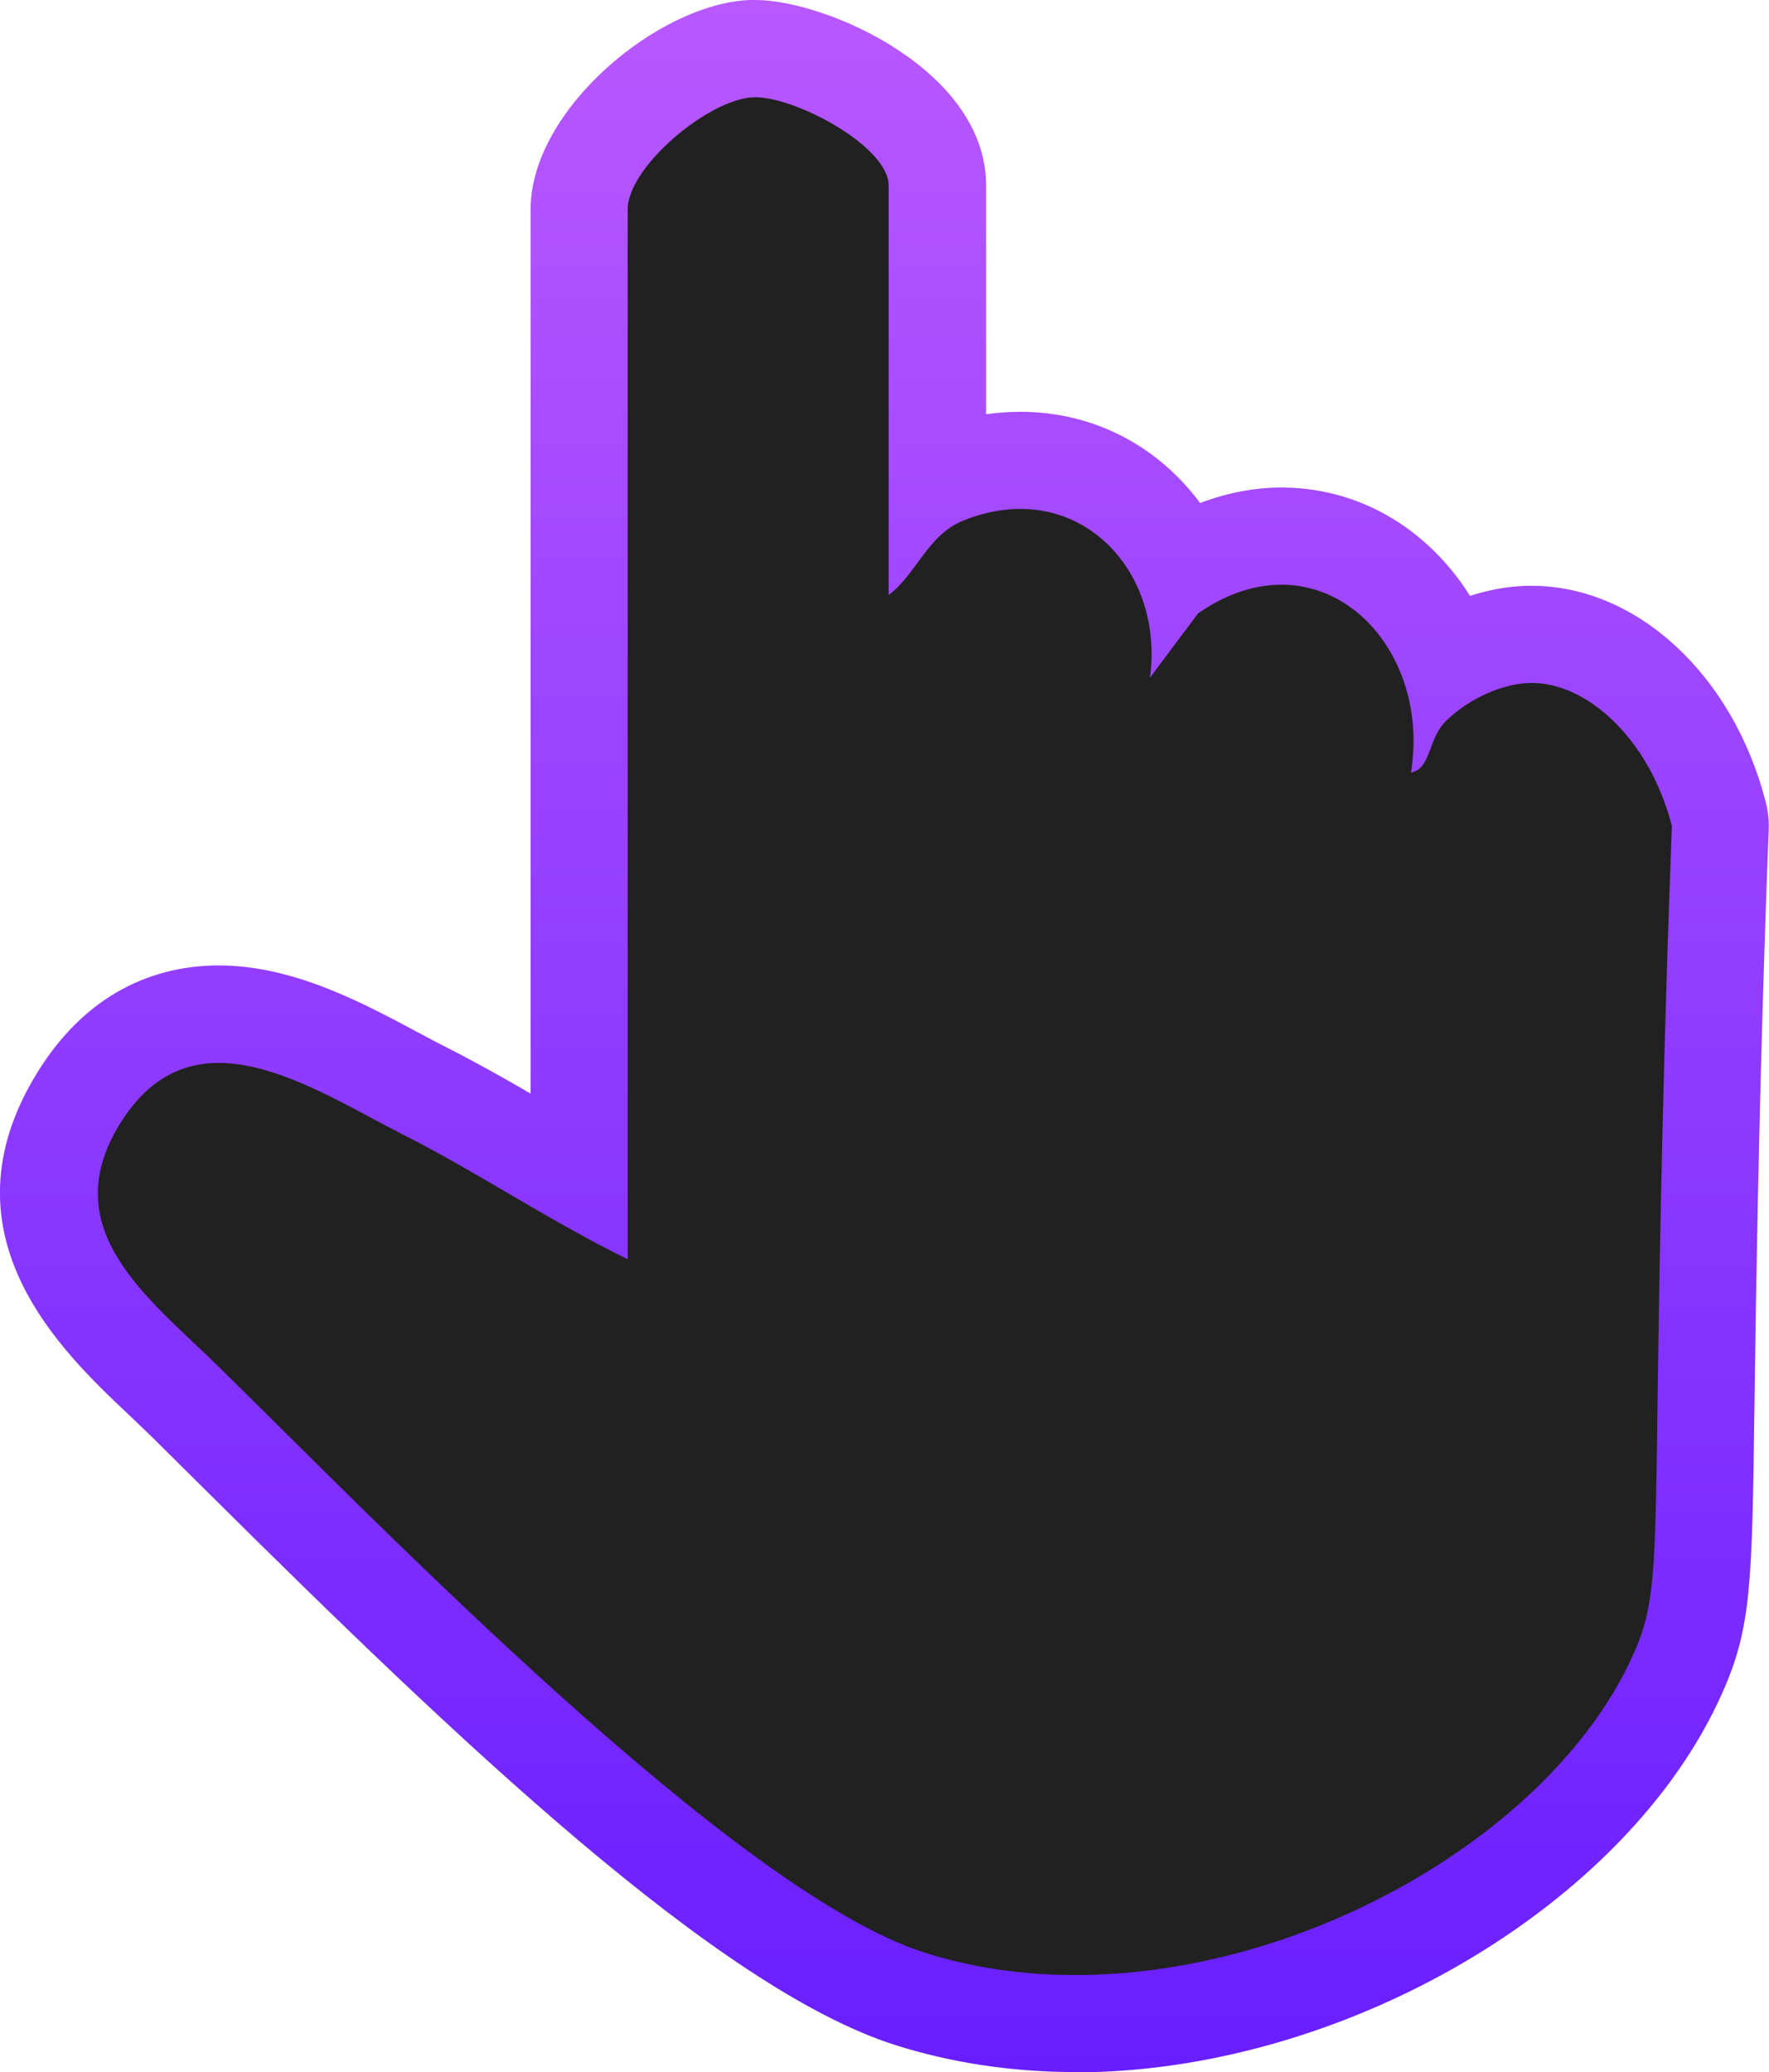 <?xml version="1.0" encoding="UTF-8"?>
<svg id="b" data-name="Layer 2" xmlns="http://www.w3.org/2000/svg" xmlns:xlink="http://www.w3.org/1999/xlink" viewBox="0 0 108.39 126.95">
  <defs>
    <linearGradient id="d" x1="54.19" y1="126.95" x2="54.19" y2="0" gradientUnits="userSpaceOnUse">
      <stop offset="0" stop-color="#681eff"/>
      <stop offset="1" stop-color="#b858ff"/>
    </linearGradient>
  </defs>
  <g id="c" data-name="Layer 1">
    <g>
      <path d="M65.89,126.95c-3.87,0-7.57-.56-11.02-1.65-10.89-3.46-26.8-18.64-42.16-33.89-1.29-1.28-2.47-2.45-3.5-3.47-.44-.43-.9-.86-1.36-1.3-4.07-3.84-11.64-11-5.6-20.87,3.35-5.47,7.92-6.62,11.16-6.62,4.53,0,8.75,2.26,12.14,4.07.62.33,1.23.66,1.81.95,1.77.9,3.48,1.86,5.15,2.83V12.82C32.52,6.73,40.32.23,45.93,0c.12,0,.24,0,.36,0,4.32,0,14.13,4.29,14.13,11.36v14.02c.7-.1,1.4-.15,2.1-.15,4,0,7.66,1.67,10.3,4.7.25.29.49.58.71.89,1.63-.62,3.31-.95,4.98-.95,3.95,0,7.6,1.73,10.26,4.86.48.56.91,1.15,1.3,1.78,1.02-.33,2.06-.54,3.07-.6.23-.02.47-.02.7-.02,6.44,0,12.35,5.45,14.35,13.25.14.56.21,1.13.18,1.71-.33,8.58-.57,17.42-.73,26.26-.07,3.56-.1,6.51-.14,8.98-.15,11.01-.18,13.63-1.99,17.67-5.8,13.01-23.21,23.2-39.64,23.21Z" fill="url(#d)"/>
      <path d="M54.46,36.44c1.64-1.19,2.37-3.66,4.55-4.54,6.85-2.77,12.37,2.88,11.45,9.62l2.95-3.94c7.32-5.09,14.36,1.71,13.04,9.76,1.3-.3.99-2.08,2.21-3.23,1.51-1.43,3.45-2.17,4.88-2.26,3.48-.22,7.49,3.26,8.9,8.76-.23,5.97-.53,15.13-.74,26.38-.34,18.61,0,20.72-1.61,24.34-5.89,13.21-27.11,23.49-43.42,18.31-11.69-3.72-33.62-26.44-43.3-35.93-4.26-4.18-10-8.35-6.05-14.81,4.49-7.35,11.83-2.19,17.35.6,4.66,2.36,9.09,5.36,13.79,7.65V12.82c0-2.57,4.93-6.75,7.7-6.86,2.45-.1,8.29,2.98,8.29,5.41v25.08Z" fill="#212121"/>
    </g>
  </g>
</svg>